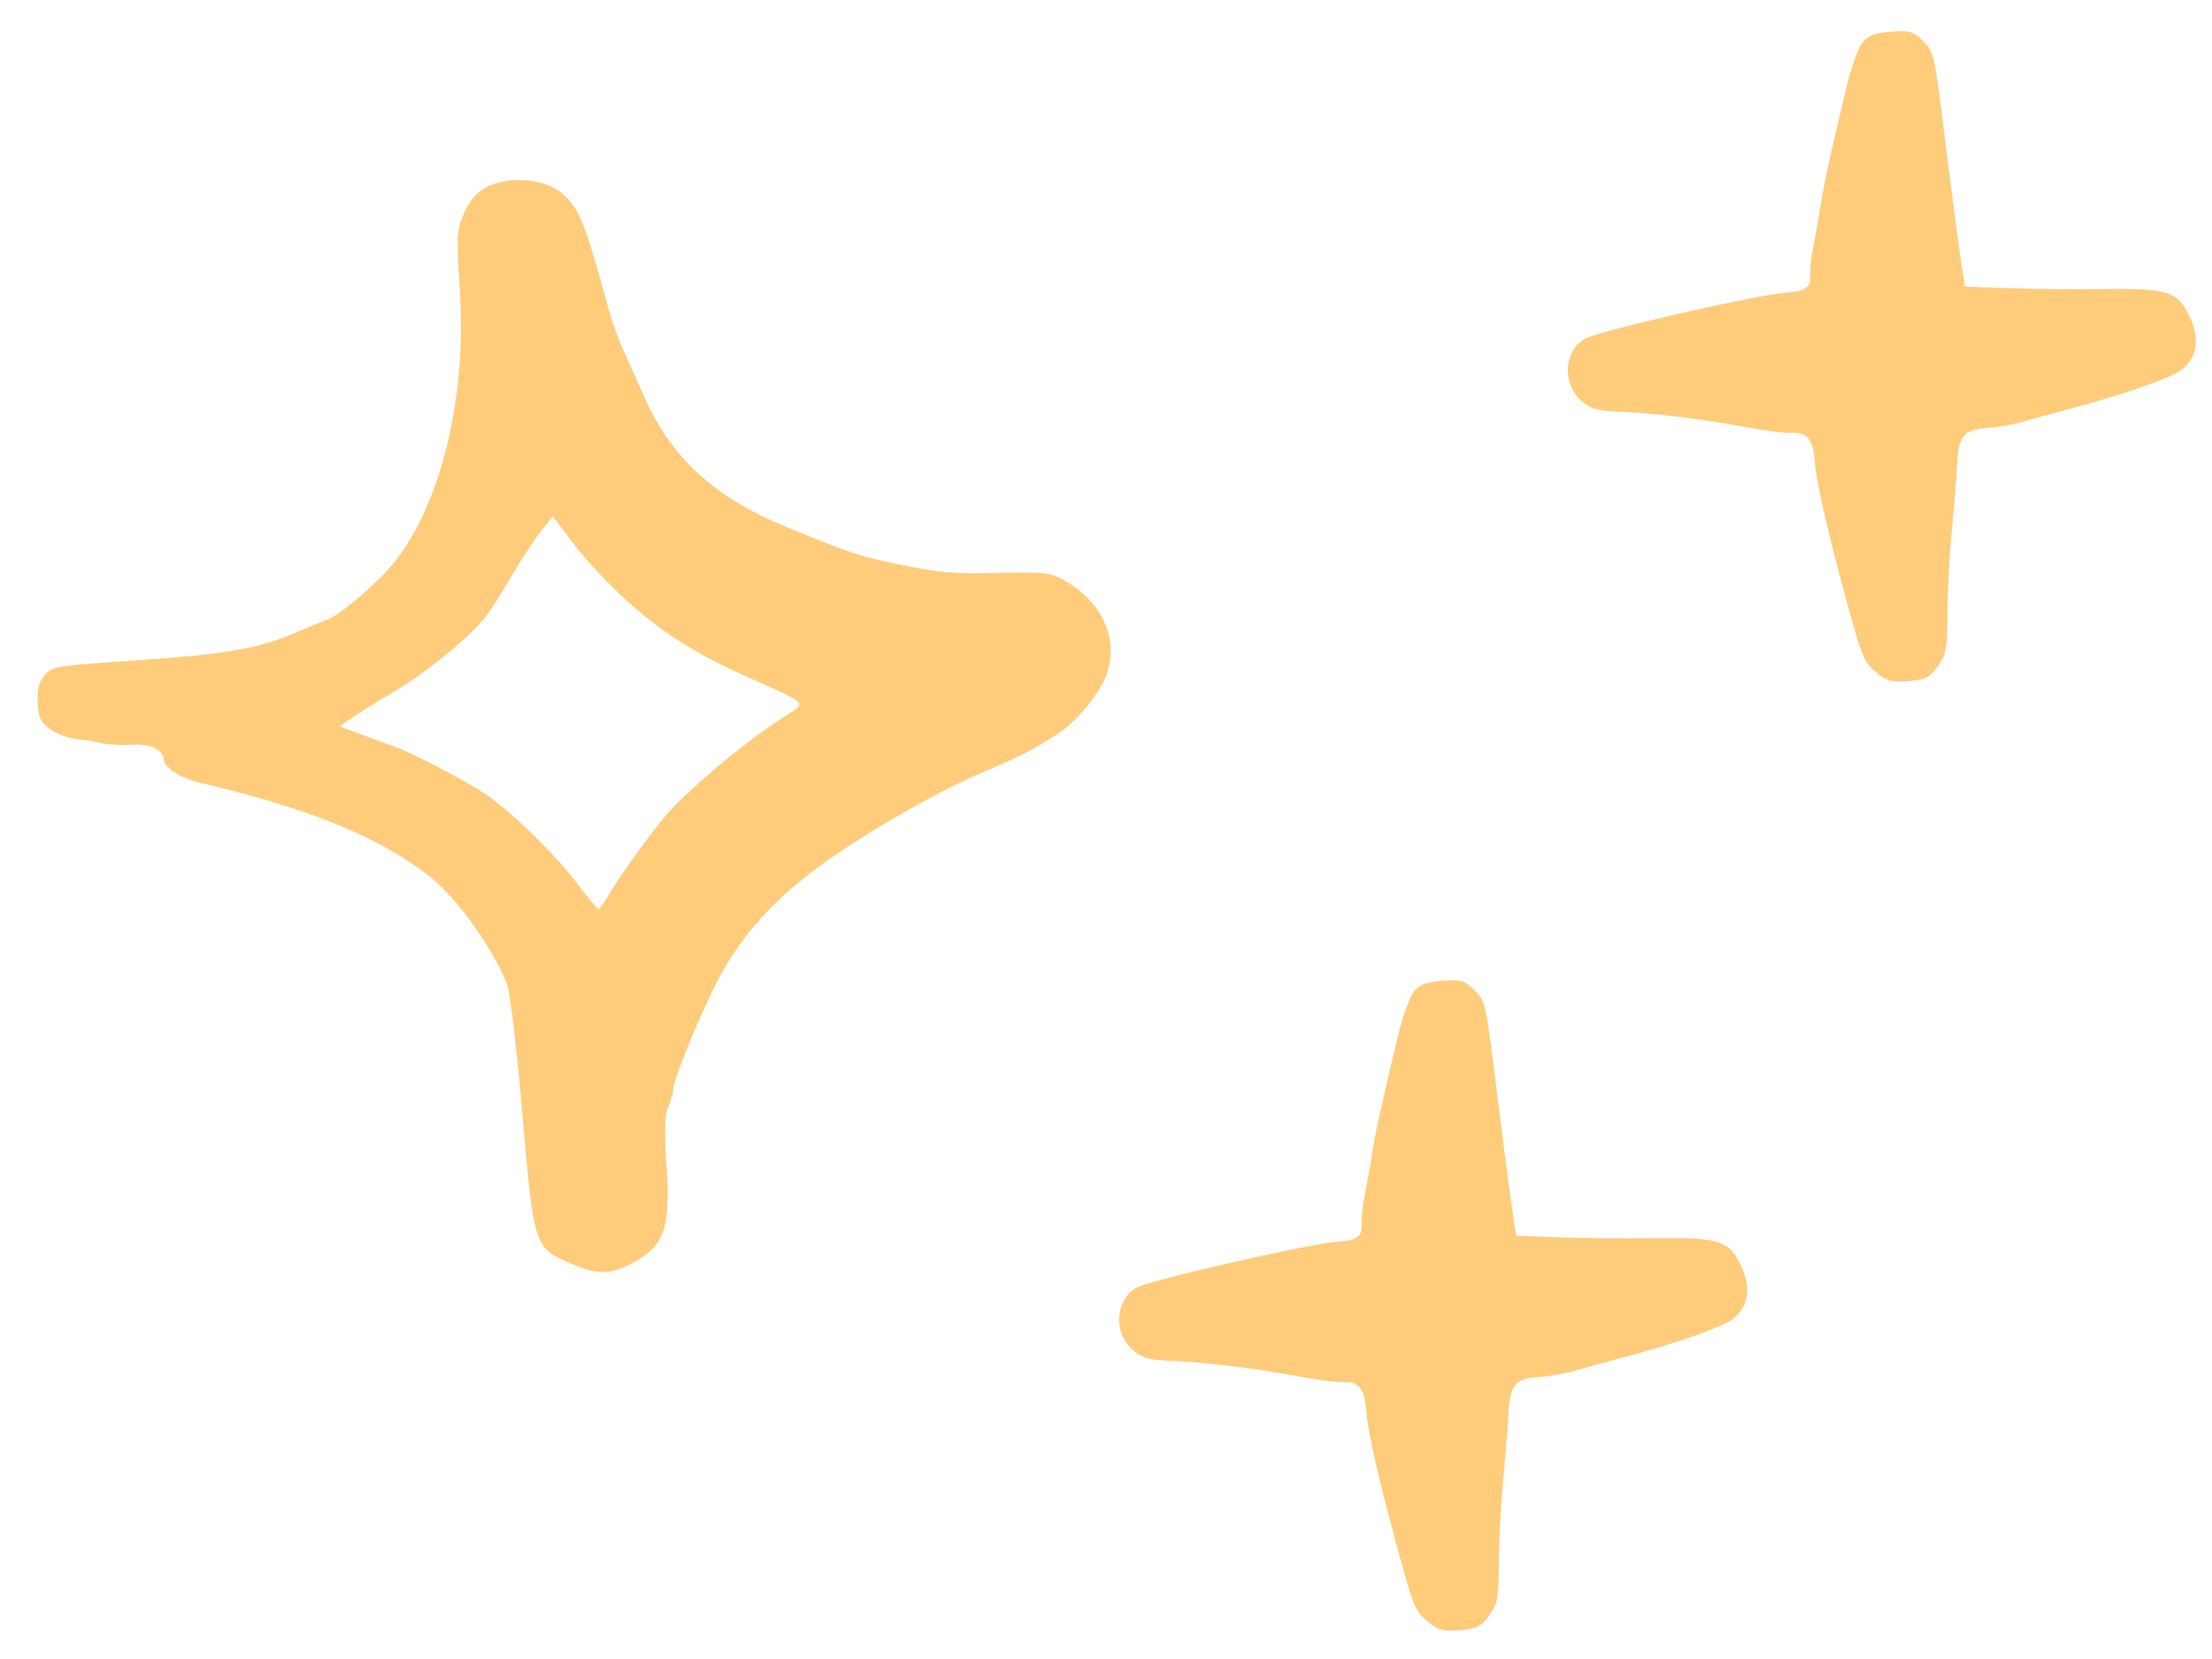 <svg width="56" height="42" viewBox="0 0 56 42" fill="none" xmlns="http://www.w3.org/2000/svg">
<path fill-rule="evenodd" clip-rule="evenodd" d="M35.796 25.102C35.692 25.229 35.514 25.717 35.401 26.187C34.989 27.898 34.821 28.662 34.738 29.201C34.692 29.504 34.608 29.974 34.553 30.246C34.498 30.518 34.461 30.861 34.47 31.008C34.49 31.304 34.348 31.405 33.874 31.436C33.153 31.483 29.129 32.402 28.772 32.602C28.248 32.895 28.18 33.707 28.643 34.142C28.885 34.37 29.045 34.425 29.526 34.444C30.523 34.485 31.639 34.62 32.933 34.856C33.39 34.94 33.892 34.999 34.048 34.989C34.386 34.966 34.552 35.183 34.586 35.687C34.617 36.16 34.847 37.209 35.238 38.671C35.78 40.696 35.808 40.769 36.142 41.049C36.406 41.272 36.532 41.306 36.956 41.271C37.396 41.235 37.487 41.189 37.7 40.895C37.914 40.6 37.943 40.446 37.944 39.582C37.945 39.044 37.995 38.096 38.054 37.475C38.113 36.855 38.175 36.09 38.19 35.776C38.226 35.056 38.36 34.899 38.976 34.858C39.241 34.84 39.644 34.77 39.871 34.702C40.098 34.634 40.654 34.481 41.108 34.362C42.344 34.037 43.597 33.598 43.863 33.397C44.303 33.063 44.353 32.517 44 31.896C43.715 31.392 43.438 31.324 41.794 31.347C41.117 31.356 40.072 31.346 39.474 31.324L38.386 31.284L38.275 30.549C38.214 30.144 38.039 28.808 37.886 27.578C37.613 25.378 37.604 25.338 37.327 25.066C37.079 24.822 36.984 24.795 36.515 24.831C36.101 24.864 35.943 24.923 35.796 25.102ZM12.259 4.771C12.043 4.898 11.86 5.125 11.735 5.421C11.562 5.831 11.553 6.017 11.64 7.326C11.822 10.044 11.178 12.725 9.981 14.237C9.589 14.731 8.616 15.568 8.301 15.68C8.195 15.718 7.871 15.851 7.581 15.977C6.559 16.419 5.779 16.56 3.514 16.713C1.403 16.856 1.325 16.868 1.131 17.09C0.987 17.256 0.937 17.447 0.953 17.779C0.97 18.164 1.02 18.273 1.26 18.453C1.417 18.572 1.713 18.686 1.918 18.706C2.123 18.726 2.421 18.775 2.581 18.814C2.741 18.854 3.083 18.872 3.341 18.855C3.816 18.823 4.131 18.976 4.149 19.246C4.162 19.442 4.589 19.703 5.088 19.821C7.842 20.468 9.618 21.197 10.895 22.203C11.579 22.742 12.529 24.079 12.848 24.951C12.916 25.137 13.085 26.596 13.224 28.193C13.517 31.575 13.522 31.59 14.468 31.995C15.094 32.264 15.427 32.269 15.931 32.017C16.813 31.576 16.981 31.137 16.875 29.542C16.815 28.634 16.827 28.223 16.92 28.009C16.991 27.848 17.045 27.663 17.04 27.599C17.029 27.421 17.506 26.208 18.005 25.151C18.685 23.707 19.646 22.653 21.28 21.555C22.427 20.785 23.91 19.961 24.903 19.542C25.808 19.16 26.178 18.969 26.813 18.554C27.242 18.274 27.832 17.558 28 17.114C28.335 16.232 27.945 15.294 27.01 14.732C26.618 14.496 26.506 14.481 25.301 14.504C24.044 14.527 23.806 14.505 22.661 14.268C21.734 14.076 21.522 14.004 19.875 13.328C18.095 12.598 16.983 11.578 16.319 10.068C16.144 9.671 15.902 9.131 15.781 8.866C15.659 8.602 15.495 8.146 15.414 7.851C14.801 5.601 14.659 5.25 14.208 4.88C13.745 4.499 12.811 4.447 12.259 4.771ZM15.984 15.31C16.909 16.119 17.703 16.604 19.153 17.243C20.405 17.795 20.408 17.798 19.98 18.064C18.992 18.678 17.533 19.881 16.875 20.623C16.535 21.006 15.682 22.186 15.426 22.629C15.304 22.839 15.182 23.012 15.154 23.014C15.127 23.017 14.854 22.69 14.548 22.288C14.036 21.617 13.052 20.654 12.37 20.158C11.951 19.854 10.48 19.076 10.008 18.909C9.779 18.828 9.37 18.678 9.099 18.575L8.605 18.388L8.903 18.177C9.067 18.062 9.552 17.761 9.981 17.508C10.785 17.035 11.924 16.102 12.304 15.604C12.423 15.448 12.716 14.985 12.956 14.575C13.195 14.165 13.527 13.659 13.693 13.451L13.995 13.073L14.557 13.813C14.866 14.22 15.508 14.894 15.984 15.31Z" fill="#FFCC7B"/>
<path d="M47.153 1.074C47.049 1.2 46.872 1.688 46.758 2.159C46.346 3.87 46.178 4.634 46.095 5.173C46.049 5.475 45.966 5.946 45.91 6.218C45.855 6.49 45.818 6.833 45.828 6.98C45.847 7.275 45.706 7.377 45.231 7.408C44.511 7.454 40.486 8.374 40.129 8.573C39.605 8.867 39.537 9.679 40 10.114C40.243 10.342 40.402 10.396 40.883 10.416C41.88 10.457 42.997 10.591 44.29 10.828C44.747 10.911 45.249 10.971 45.406 10.96C45.743 10.938 45.909 11.154 45.943 11.659C45.975 12.132 46.204 13.18 46.595 14.643C47.138 16.668 47.165 16.74 47.499 17.021C47.764 17.243 47.89 17.277 48.313 17.243C48.753 17.207 48.844 17.161 49.057 16.867C49.271 16.571 49.3 16.417 49.301 15.554C49.302 15.015 49.352 14.067 49.411 13.447C49.471 12.827 49.532 12.062 49.547 11.748C49.583 11.027 49.717 10.87 50.333 10.829C50.599 10.812 51.002 10.741 51.228 10.674C51.455 10.605 52.012 10.453 52.465 10.333C53.701 10.008 54.955 9.569 55.22 9.368C55.66 9.035 55.71 8.489 55.357 7.867C55.072 7.364 54.796 7.295 53.151 7.318C52.474 7.328 51.43 7.317 50.831 7.295L49.743 7.255L49.632 6.52C49.571 6.116 49.396 4.779 49.243 3.55C48.97 1.35 48.961 1.309 48.685 1.038C48.437 0.794 48.342 0.766 47.873 0.803C47.458 0.836 47.3 0.895 47.153 1.074Z" fill="#FFCC7B"/>
</svg>
